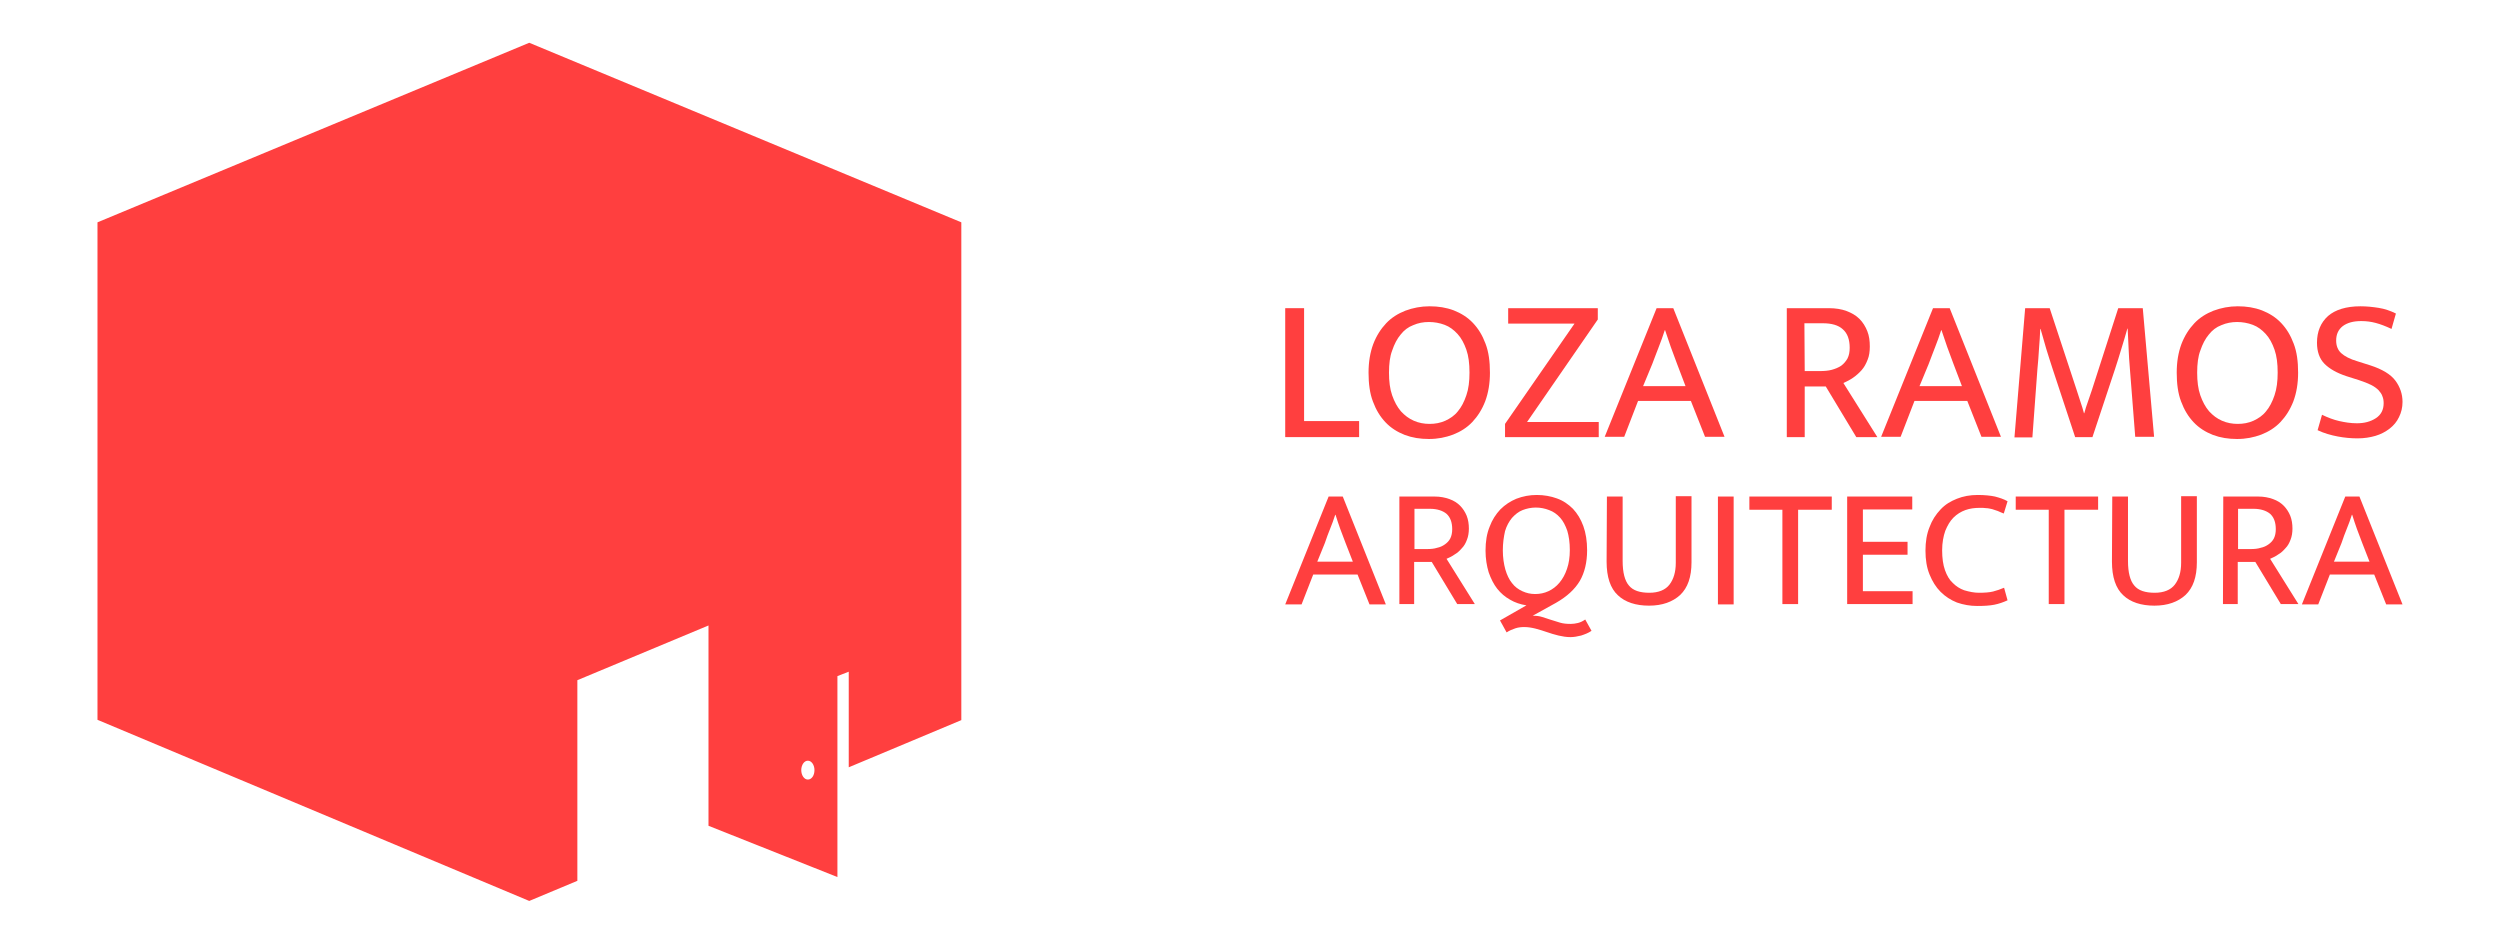<?xml version="1.0" encoding="utf-8"?>
<!-- Generator: Adobe Illustrator 24.1.0, SVG Export Plug-In . SVG Version: 6.00 Build 0)  -->
<svg version="1.1" id="Layer_1" xmlns="http://www.w3.org/2000/svg" xmlns:xlink="http://www.w3.org/1999/xlink" x="0px" y="0px"
	 viewBox="0 0 795 300" style="enable-background:new 0 0 795 300;" xml:space="preserve">
<style type="text/css">
	.st0{fill:#FF3F3F;}
</style>
<g>
	<g>
		<path class="st0" d="M408.7,98h6v35.9h17.5v5.1h-23.5V98z"/>
		<path class="st0" d="M454.6,97.4c2.8,0,5.3,0.4,7.7,1.3c2.3,0.9,4.4,2.2,6.1,4s3,3.9,4,6.6c1,2.6,1.4,5.7,1.4,9.2
			c0,3.4-0.5,6.4-1.5,9.1c-1,2.6-2.4,4.8-4.1,6.6s-3.8,3.1-6.1,4c-2.4,0.9-4.9,1.4-7.7,1.4c-2.8,0-5.3-0.4-7.7-1.3
			c-2.3-0.9-4.4-2.2-6.1-4s-3-3.9-4-6.6c-1-2.6-1.4-5.7-1.4-9.2c0-3.4,0.5-6.4,1.5-9.1c1-2.6,2.4-4.8,4.1-6.6c1.7-1.8,3.8-3.1,6.1-4
			C449.3,97.9,451.9,97.4,454.6,97.4z M441.7,118.5c0,2.8,0.3,5.2,1,7.2s1.6,3.7,2.8,5.1c1.2,1.3,2.5,2.3,4.1,3s3.3,1,5,1
			c1.8,0,3.4-0.3,5-1c1.5-0.7,2.9-1.6,4-3c1.1-1.3,2-3,2.7-5.1c0.7-2,1-4.4,1-7.2c0-2.9-0.3-5.3-1-7.3s-1.6-3.7-2.8-5
			c-1.2-1.3-2.5-2.3-4.1-2.9c-1.6-0.6-3.3-0.9-5-0.9c-1.8,0-3.4,0.3-5,1c-1.6,0.6-2.9,1.6-4,3c-1.1,1.3-2,3-2.7,5.1
			C442,113.3,441.7,115.7,441.7,118.5z"/>
		<path class="st0" d="M508.1,98v3.6l-22.5,32.6h22.8v4.8h-29.8v-4.2l22.1-31.9h-21.1V98H508.1z"/>
		<path class="st0" d="M526.8,98h5.3l16.3,40.9h-6.2l-4.5-11.4h-16.8l-4.4,11.4h-6.2L526.8,98z M522.5,122.8H536l-2.7-7.1
			c-0.7-1.9-1.4-3.7-2-5.4c-0.6-1.7-1.2-3.5-1.8-5.3h-0.1c-0.6,1.8-1.2,3.6-1.9,5.3c-0.7,1.7-1.3,3.5-2.1,5.5L522.5,122.8z"/>
		<path class="st0" d="M568.2,98h13.4c2.1,0,4,0.3,5.6,0.9c1.6,0.6,3,1.4,4.1,2.5c1.1,1.1,1.9,2.4,2.5,3.9s0.8,3.1,0.8,4.9
			c0,1.6-0.2,3-0.7,4.2c-0.5,1.3-1.1,2.4-1.9,3.3c-0.8,0.9-1.7,1.7-2.7,2.4c-1,0.7-2,1.2-3.1,1.7L597,139h-6.7l-9.7-16.1h-6.7V139
			h-5.7L568.2,98L568.2,98z M573.9,118h4.9c1.3,0,2.6-0.1,3.7-0.4c1.1-0.3,2.1-0.7,3-1.3c0.8-0.6,1.5-1.4,2-2.3
			c0.5-1,0.7-2.1,0.7-3.4c0-2.6-0.7-4.6-2.2-5.9c-1.4-1.3-3.6-1.9-6.3-1.9h-5.9L573.9,118L573.9,118z"/>
		<path class="st0" d="M614.7,98h5.3l16.3,40.9h-6.2l-4.5-11.4h-16.8l-4.4,11.4h-6.2L614.7,98z M610.4,122.8h13.5l-2.7-7.1
			c-0.7-1.9-1.4-3.7-2-5.4c-0.6-1.7-1.2-3.5-1.8-5.3h-0.1c-0.6,1.8-1.2,3.6-1.9,5.3c-0.7,1.7-1.3,3.5-2.1,5.5L610.4,122.8z"/>
		<path class="st0" d="M644,98h7.8l8.6,26.1c0.4,1.3,0.8,2.5,1.2,3.7c0.4,1.2,0.8,2.4,1.1,3.6h0.1c0.3-1.2,0.7-2.4,1.1-3.5
			c0.4-1.1,0.8-2.4,1.3-3.8l8.4-26.1h7.8l3.6,40.9h-6l-1.7-21.7c-0.2-2.1-0.3-4.2-0.4-6.3c-0.1-2.1-0.2-4.2-0.3-6.4h-0.1
			c-0.6,2.1-1.2,4.2-1.9,6.4c-0.6,2.1-1.3,4.2-2,6.4l-7.2,21.7h-5.5l-7.2-21.8c-0.7-2.2-1.4-4.3-2-6.3s-1.2-4.1-1.8-6.3h-0.1
			c-0.1,2.1-0.2,4.2-0.4,6.4c-0.1,2.1-0.3,4.2-0.5,6.4l-1.6,21.7h-5.7L644,98z"/>
		<path class="st0" d="M711.6,97.4c2.8,0,5.3,0.4,7.7,1.3c2.3,0.9,4.4,2.2,6.1,4c1.7,1.8,3,3.9,4,6.6c1,2.6,1.4,5.7,1.4,9.2
			c0,3.4-0.5,6.4-1.5,9.1c-1,2.6-2.4,4.8-4.1,6.6c-1.7,1.8-3.8,3.1-6.1,4c-2.4,0.9-4.9,1.4-7.7,1.4s-5.3-0.4-7.7-1.3
			c-2.3-0.9-4.4-2.2-6.1-4c-1.7-1.8-3-3.9-4-6.6c-1-2.6-1.4-5.7-1.4-9.2c0-3.4,0.5-6.4,1.5-9.1c1-2.6,2.4-4.8,4.1-6.6
			c1.7-1.8,3.8-3.1,6.1-4C706.3,97.9,708.9,97.4,711.6,97.4z M698.7,118.5c0,2.8,0.3,5.2,1,7.2s1.6,3.7,2.8,5.1
			c1.2,1.3,2.5,2.3,4.1,3s3.3,1,5,1c1.8,0,3.4-0.3,5-1c1.5-0.7,2.9-1.6,4-3c1.1-1.3,2-3,2.7-5.1c0.7-2.1,1-4.4,1-7.2
			c0-2.9-0.3-5.3-1-7.3s-1.6-3.7-2.8-5s-2.5-2.3-4.1-2.9c-1.6-0.6-3.3-0.9-5-0.9s-3.4,0.3-5,1c-1.6,0.6-2.9,1.6-4,3
			c-1.1,1.3-2,3-2.7,5.1C699,113.3,698.7,115.7,698.7,118.5z"/>
		<path class="st0" d="M750.6,97.4c2,0,3.9,0.2,5.8,0.5c1.9,0.3,3.7,0.9,5.5,1.8l-1.4,4.9c-1.9-0.9-3.5-1.5-5-1.9
			c-1.5-0.4-3-0.6-4.6-0.6c-2.5,0-4.4,0.5-5.9,1.6c-1.4,1.1-2.1,2.6-2.1,4.6c0,1.6,0.5,3,1.6,4s2.8,1.9,5.2,2.6l4.1,1.3
			c3.7,1.2,6.4,2.8,7.9,4.8s2.3,4.3,2.3,6.8c0,1.8-0.4,3.4-1.1,4.8c-0.7,1.5-1.7,2.7-3,3.7s-2.8,1.8-4.5,2.3s-3.6,0.8-5.7,0.8
			s-4.2-0.2-6.3-0.6c-2.1-0.4-4.3-1-6.4-2l1.4-4.9c1.9,0.9,3.7,1.6,5.5,2s3.6,0.7,5.6,0.7c2.3,0,4.3-0.5,6-1.6s2.5-2.7,2.5-4.8
			c0-0.8-0.1-1.5-0.4-2.2c-0.2-0.7-0.7-1.3-1.2-1.9c-0.6-0.6-1.4-1.2-2.4-1.7s-2.3-1-3.8-1.5l-4.1-1.3c-3-1-5.3-2.3-6.9-3.9
			c-1.6-1.6-2.4-3.9-2.4-6.7c0-3.6,1.2-6.4,3.5-8.5C742.6,98.5,746.1,97.4,750.6,97.4z"/>
	</g>
	<g>
		<path class="st0" d="M422.5,157.9h4.5l13.7,34.3h-5.2l-3.8-9.5h-14.1l-3.7,9.5h-5.2L422.5,157.9z M418.9,178.6h11.3l-2.3-5.9
			c-0.6-1.6-1.2-3.1-1.7-4.5s-1-2.9-1.5-4.5h-0.1c-0.5,1.5-1,3-1.6,4.4s-1.1,2.9-1.7,4.6L418.9,178.6z"/>
		<path class="st0" d="M445.1,157.9h11.1c1.8,0,3.3,0.3,4.7,0.8c1.4,0.5,2.5,1.2,3.4,2.1c0.9,0.9,1.6,2,2.1,3.2
			c0.5,1.3,0.7,2.6,0.7,4.1c0,1.3-0.2,2.5-0.6,3.5c-0.4,1.1-0.9,2-1.6,2.7c-0.7,0.8-1.4,1.5-2.3,2c-0.8,0.6-1.7,1-2.6,1.4l9,14.4
			h-5.6l-8.1-13.4h-5.6v13.4H445v-34.2H445.1z M449.8,174.6h4.1c1.1,0,2.2-0.1,3.1-0.4c1-0.2,1.8-0.6,2.5-1.1s1.3-1.1,1.7-1.9
			c0.4-0.8,0.6-1.8,0.6-2.9c0-2.2-0.6-3.8-1.8-4.9c-1.2-1-3-1.6-5.3-1.6h-4.9L449.8,174.6L449.8,174.6z"/>
		<path class="st0" d="M488.7,157.4c2.3,0,4.5,0.4,6.4,1.1c2,0.7,3.7,1.9,5.1,3.3c1.4,1.5,2.5,3.3,3.3,5.5s1.2,4.8,1.2,7.7
			c0,3.8-0.8,7.1-2.3,9.7c-1.6,2.7-4.1,5-7.6,7l-7.4,4.1c1.1,0,2.1,0.1,3,0.4c0.9,0.3,1.9,0.6,2.8,0.9c0.9,0.3,1.9,0.6,2.9,0.9
			c1,0.3,2.1,0.4,3.4,0.4c0.7,0,1.5-0.1,2.3-0.3s1.6-0.6,2.3-1.1l2,3.6c-1,0.7-2.1,1.1-3.3,1.5c-1.2,0.3-2.3,0.5-3.4,0.5
			c-1.3,0-2.5-0.2-3.8-0.5s-2.5-0.7-3.7-1.1c-1.2-0.4-2.4-0.8-3.6-1.1s-2.4-0.5-3.6-0.5c-0.9,0-1.9,0.1-2.8,0.4
			c-0.9,0.3-1.9,0.7-2.8,1.3l-2.1-3.8l8.4-4.8c-1.9-0.3-3.7-0.9-5.2-1.8c-1.6-0.9-2.9-2-4.1-3.5c-1.1-1.4-2-3.2-2.7-5.2
			c-0.6-2-1-4.3-1-6.9c0-2.9,0.4-5.4,1.3-7.6c0.8-2.2,2-4,3.4-5.5c1.5-1.5,3.2-2.6,5.1-3.4C484.3,157.8,486.4,157.4,488.7,157.4z
			 M477.9,175c0,2.3,0.3,4.3,0.8,6.1c0.5,1.7,1.2,3.2,2.1,4.3c0.9,1.2,2,2,3.3,2.6s2.6,0.9,4.1,0.9s2.9-0.3,4.2-0.9
			c1.3-0.6,2.5-1.5,3.5-2.7s1.8-2.6,2.4-4.4c0.6-1.7,0.9-3.7,0.9-6c0-2.4-0.3-4.4-0.8-6.1c-0.6-1.7-1.3-3.1-2.3-4.2
			c-1-1.1-2.1-1.9-3.5-2.4c-1.3-0.5-2.7-0.8-4.2-0.8s-2.9,0.3-4.2,0.8c-1.3,0.5-2.4,1.4-3.4,2.5c-0.9,1.1-1.7,2.5-2.2,4.2
			C478.2,170.7,477.9,172.7,477.9,175z"/>
		<path class="st0" d="M511,157.9h5v20.5c0,3.7,0.7,6.3,2,7.8c1.3,1.6,3.5,2.3,6.5,2.3c2.9,0,5.1-0.9,6.4-2.6s2-4,2-6.9v-21.2h5v21
			c0,4.7-1.2,8.1-3.6,10.4c-2.4,2.2-5.7,3.4-9.9,3.4s-7.6-1.1-9.9-3.3c-2.4-2.2-3.6-5.8-3.6-10.7L511,157.9L511,157.9z"/>
		<path class="st0" d="M551.3,157.9v34.3h-5v-34.3H551.3z"/>
		<path class="st0" d="M582.5,157.9v4.2h-10.7v30h-5v-30h-10.5v-4.2H582.5z"/>
		<path class="st0" d="M587.4,157.9h20.7v4.1h-15.7v10.3h14.2v4.1h-14.2V188h15.8v4.1h-20.8V157.9z"/>
		<path class="st0" d="M629.3,188.5c1.8,0,3.3-0.1,4.5-0.4c1.2-0.3,2.3-0.7,3.5-1.2l1.1,4c-1.3,0.6-2.7,1.1-4.2,1.4
			c-1.5,0.3-3.3,0.4-5.5,0.4s-4.4-0.4-6.4-1.1c-2-0.8-3.7-1.9-5.2-3.4s-2.6-3.3-3.5-5.5s-1.3-4.7-1.3-7.6c0-2.8,0.4-5.3,1.3-7.5
			c0.8-2.2,2-4,3.5-5.6s3.2-2.6,5.2-3.4c2-0.8,4.2-1.2,6.6-1.2c2.2,0,4.1,0.2,5.5,0.5c1.5,0.4,2.8,0.8,4,1.5l-1.2,3.9
			c-0.7-0.3-1.3-0.5-1.9-0.8c-0.6-0.2-1.2-0.4-1.8-0.6c-0.6-0.1-1.2-0.3-1.8-0.3c-0.6-0.1-1.4-0.1-2.2-0.1c-1.6,0-3.1,0.2-4.5,0.7
			s-2.7,1.3-3.8,2.4c-1.1,1.1-1.9,2.5-2.6,4.2c-0.6,1.7-1,3.8-1,6.2c0,2.5,0.3,4.6,0.9,6.3c0.6,1.7,1.4,3.1,2.5,4.1
			c1,1,2.2,1.8,3.6,2.3C626.3,188.2,627.8,188.5,629.3,188.5z"/>
		<path class="st0" d="M667.2,157.9v4.2h-10.7v30h-5v-30H641v-4.2H667.2z"/>
		<path class="st0" d="M671.7,157.9h5v20.5c0,3.7,0.7,6.3,2,7.8c1.3,1.6,3.5,2.3,6.5,2.3c2.9,0,5.1-0.9,6.4-2.6s2-4,2-6.9v-21.2h5
			v21c0,4.7-1.2,8.1-3.6,10.4c-2.4,2.2-5.7,3.4-9.9,3.4s-7.6-1.1-9.9-3.3c-2.4-2.2-3.6-5.8-3.6-10.7L671.7,157.9L671.7,157.9z"/>
		<path class="st0" d="M707,157.9h11.1c1.8,0,3.3,0.3,4.7,0.8s2.5,1.2,3.4,2.1c0.9,0.9,1.6,2,2.1,3.2c0.5,1.3,0.7,2.6,0.7,4.1
			c0,1.3-0.2,2.5-0.6,3.5c-0.4,1.1-0.9,2-1.6,2.7c-0.7,0.8-1.4,1.5-2.3,2c-0.8,0.6-1.7,1-2.6,1.4l9,14.4h-5.6l-8.1-13.4h-5.6v13.4
			h-4.7L707,157.9L707,157.9z M711.7,174.6h4.1c1.1,0,2.2-0.1,3.1-0.4c1-0.2,1.8-0.6,2.5-1.1s1.3-1.1,1.7-1.9
			c0.4-0.8,0.6-1.8,0.6-2.9c0-2.2-0.6-3.8-1.8-4.9c-1.2-1-3-1.6-5.3-1.6h-4.9L711.7,174.6L711.7,174.6z"/>
		<path class="st0" d="M745.8,157.9h4.5l13.7,34.3h-5.2l-3.8-9.5h-14.1l-3.7,9.5H732L745.8,157.9z M742.2,178.6h11.3l-2.3-5.9
			c-0.6-1.6-1.2-3.1-1.7-4.5s-1-2.9-1.5-4.5h-0.1c-0.5,1.5-1,3-1.6,4.4s-1.1,2.9-1.7,4.6L742.2,178.6z"/>
	</g>
</g>
<path class="st0" d="M168.3,13.6L31,70.7v158.2l137.3,57.6l15.3-6.4l0,0v-5.5v-58.3l41.7-17.4v63.7l41,16.3v-33.5V215l3.6-1.4v30.4
	l35.8-15V70.7L168.3,13.6z M256.9,247.9c-1.2,0-2.1-1.4-2.1-3s0.9-3,2.1-3s2.1,1.4,2.1,3C259,246.6,258.1,247.9,256.9,247.9z"/>
</svg>
